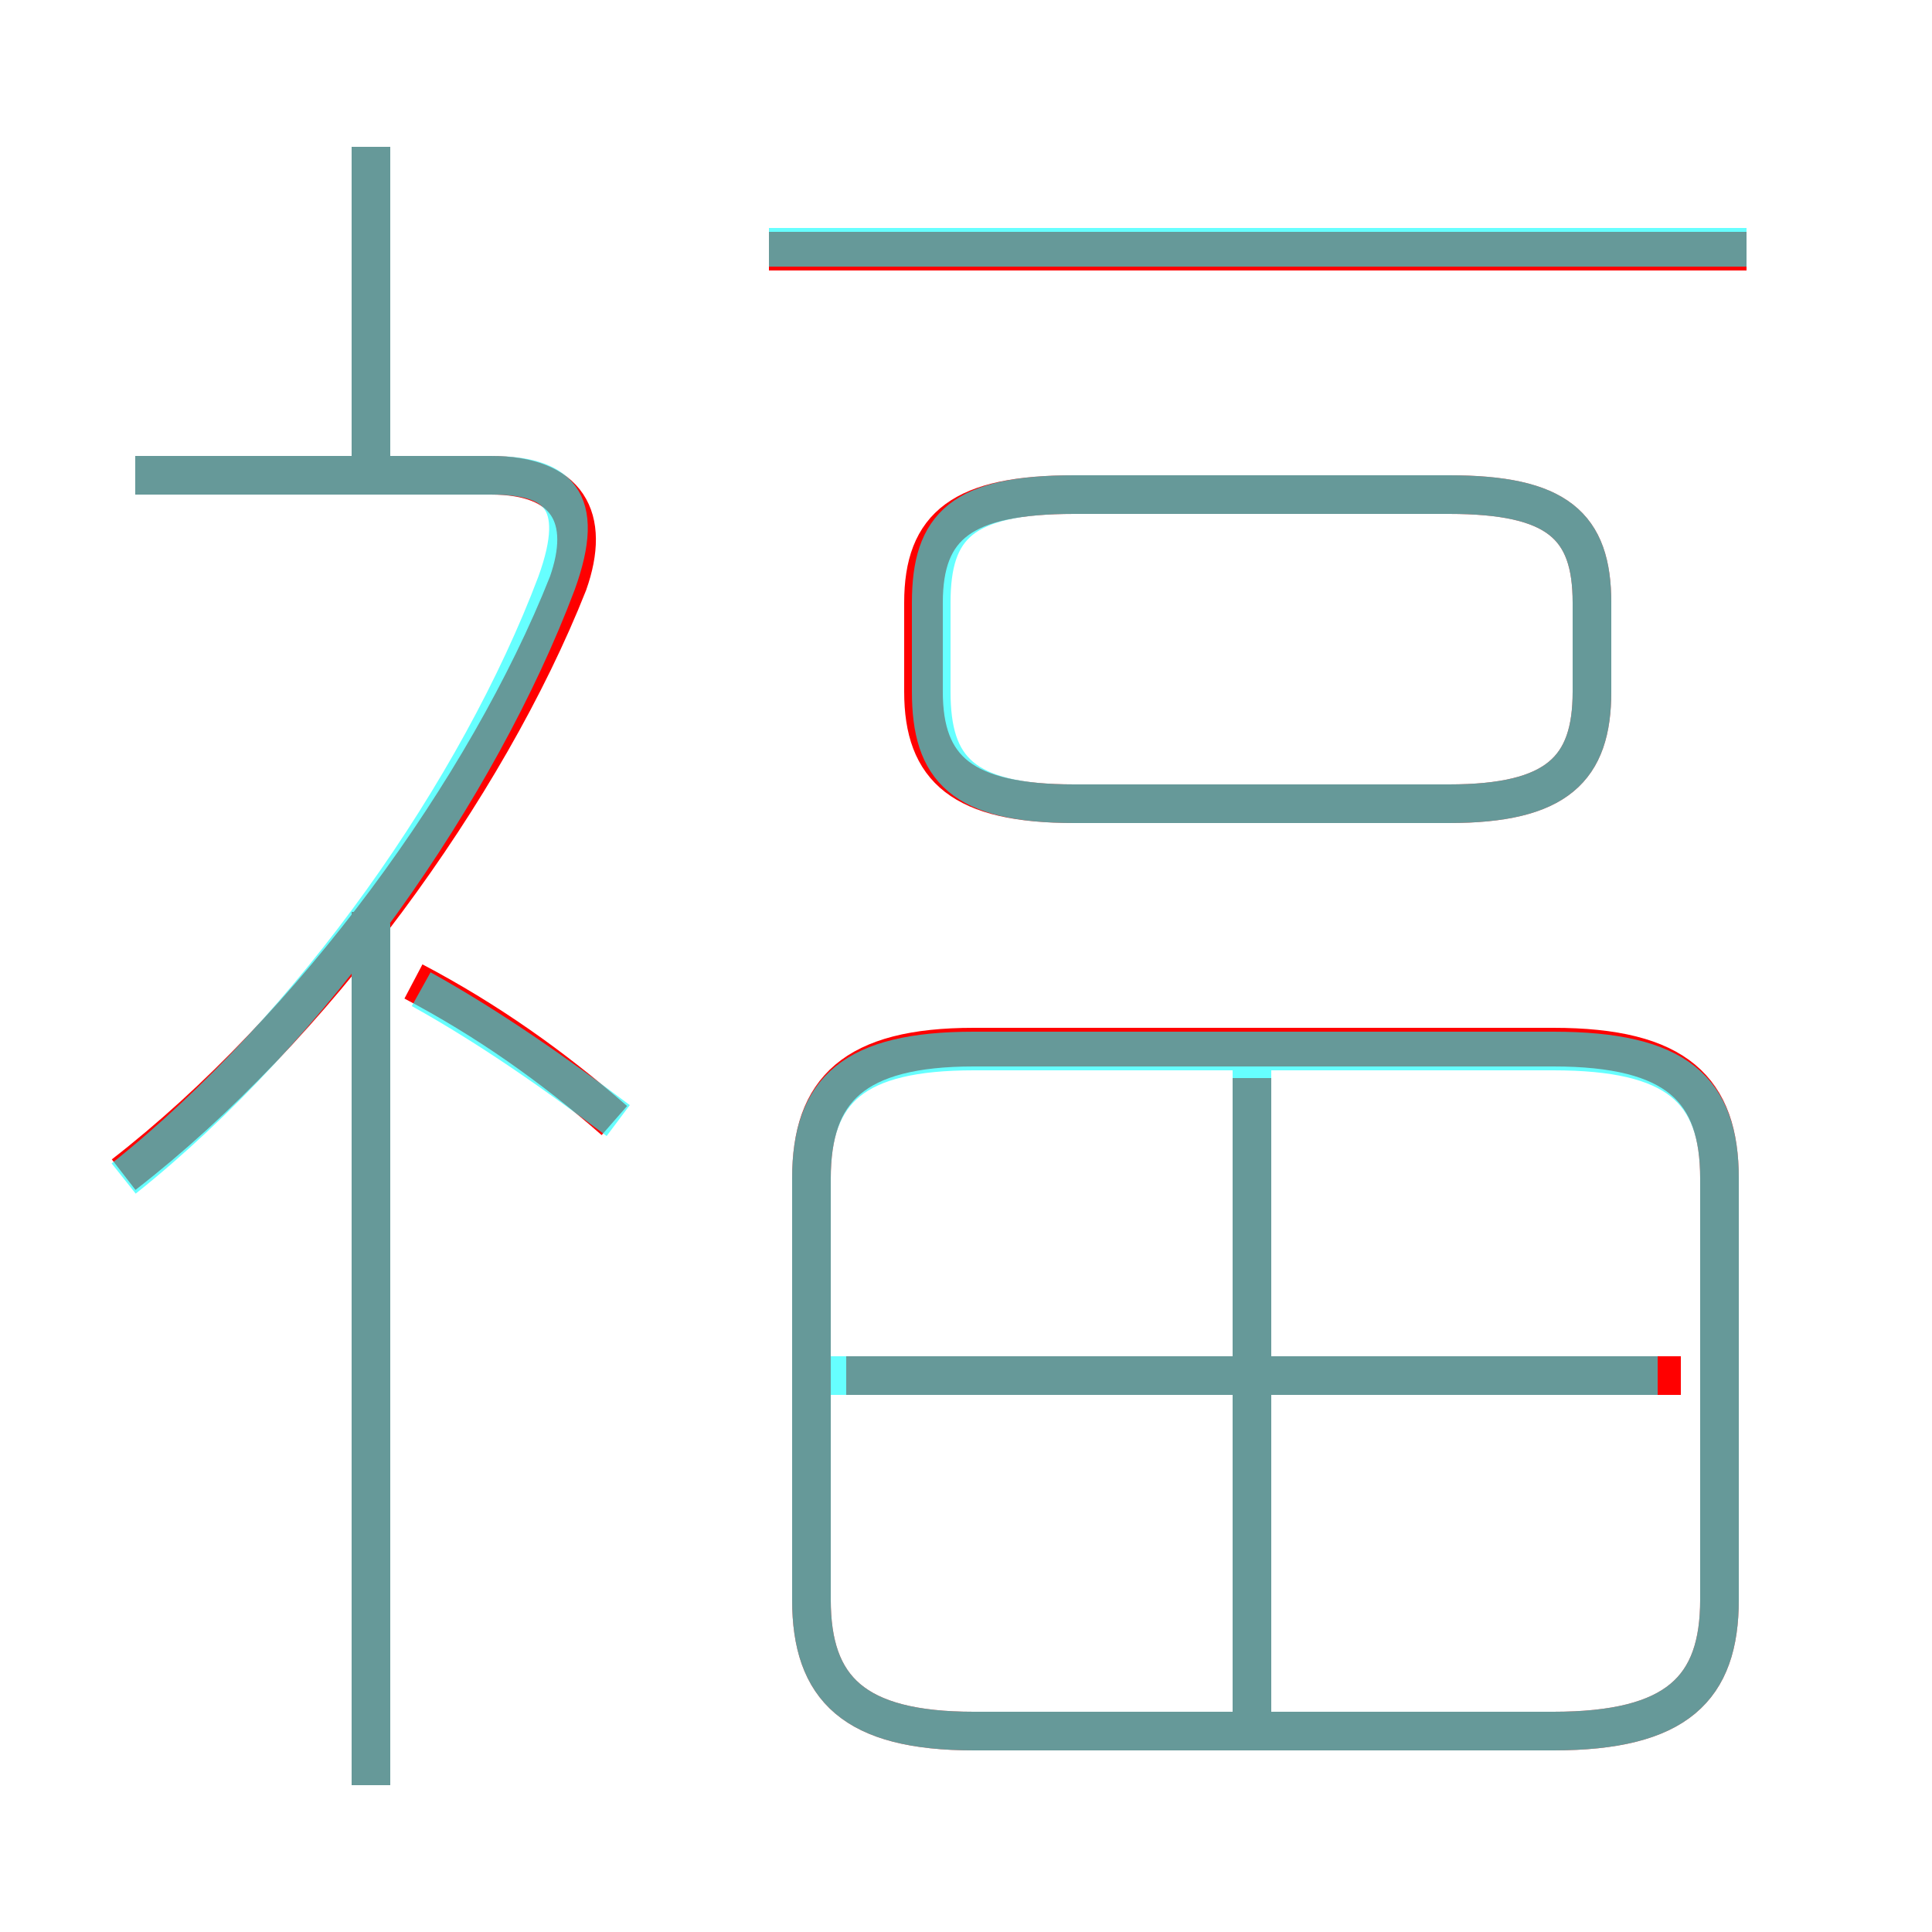 <?xml version='1.0' encoding='utf8'?>
<svg viewBox="0.0 -6.0 50.0 50.0" version="1.1" xmlns="http://www.w3.org/2000/svg">
<rect x="0.0" y="-6.0" width="50.0" height="50.0" fill="#333333" stroke="none"/>
<rect x="-1000" y="-1000" width="2000" height="2000" stroke="white" fill="white"/>
<g style="fill:none;stroke:rgba(255, 0, 0, 1);  stroke-width:1"><path d="M 40.2 -16.9 L 25.2 -16.9 C 22.1 -16.9 21.0 -15.8 21.0 -13.5 L 21.0 -2.6 C 21.0 -0.3 22.1 0.8 25.2 0.8 L 40.2 0.8 C 43.4 0.8 44.5 -0.3 44.5 -2.6 L 44.5 -13.5 C 44.5 -15.8 43.4 -16.9 40.2 -16.9 Z M 9.6 2.2 L 9.6 -20.4 M 15.9 -15.0 C 14.3 -16.4 12.6 -17.6 10.7 -18.6 M 3.2 -13.6 C 8.1 -17.4 12.6 -23.6 14.7 -28.9 C 15.3 -30.6 14.7 -31.7 12.7 -31.7 L 3.5 -31.7 M 32.4 0.4 L 32.4 -16.1 M 43.5 -8.4 L 21.9 -8.4 M 9.6 -31.6 L 9.6 -40.2 M 27.8 -23.2 L 37.5 -23.2 C 40.3 -23.2 41.2 -24.1 41.2 -26.1 L 41.2 -28.4 C 41.2 -30.4 40.3 -31.2 37.5 -31.2 L 27.8 -31.2 C 24.9 -31.2 23.9 -30.4 23.9 -28.4 L 23.9 -26.1 C 23.9 -24.1 24.9 -23.2 27.8 -23.2 Z M 45.2 -37.5 L 19.9 -37.5" transform="translate(0.0 38.0)" />
</g>
<g style="fill:none;stroke:rgba(0, 255, 255, 0.6);  stroke-width:1">
<path d="M 25.2 0.8 L 40.2 0.8 C 43.4 0.8 44.5 -0.3 44.5 -2.6 L 44.5 -13.5 C 44.5 -15.8 43.4 -16.8 40.2 -16.8 L 25.2 -16.8 C 22.1 -16.8 21.0 -15.8 21.0 -13.5 L 21.0 -2.6 C 21.0 -0.3 22.1 0.8 25.2 0.8 Z M 9.6 2.2 L 9.6 -20.1 M 16.0 -15.0 C 14.4 -16.2 12.7 -17.4 10.9 -18.4 M 3.2 -13.5 C 8.1 -17.4 12.4 -23.6 14.4 -28.9 C 15.2 -31.1 14.4 -31.7 12.7 -31.7 L 3.5 -31.7 M 32.4 0.8 L 32.4 -16.4 M 42.9 -8.4 L 21.4 -8.4 M 9.6 -31.6 L 9.6 -40.2 M 27.8 -23.2 L 37.5 -23.2 C 40.3 -23.2 41.2 -24.1 41.2 -26.1 L 41.2 -28.4 C 41.2 -30.4 40.3 -31.2 37.5 -31.2 L 27.8 -31.2 C 24.9 -31.2 24.1 -30.4 24.1 -28.4 L 24.1 -26.1 C 24.1 -24.1 24.9 -23.2 27.8 -23.2 Z M 45.2 -37.6 L 19.9 -37.6" transform="translate(0.0 38.0)" />
</g>
</svg>